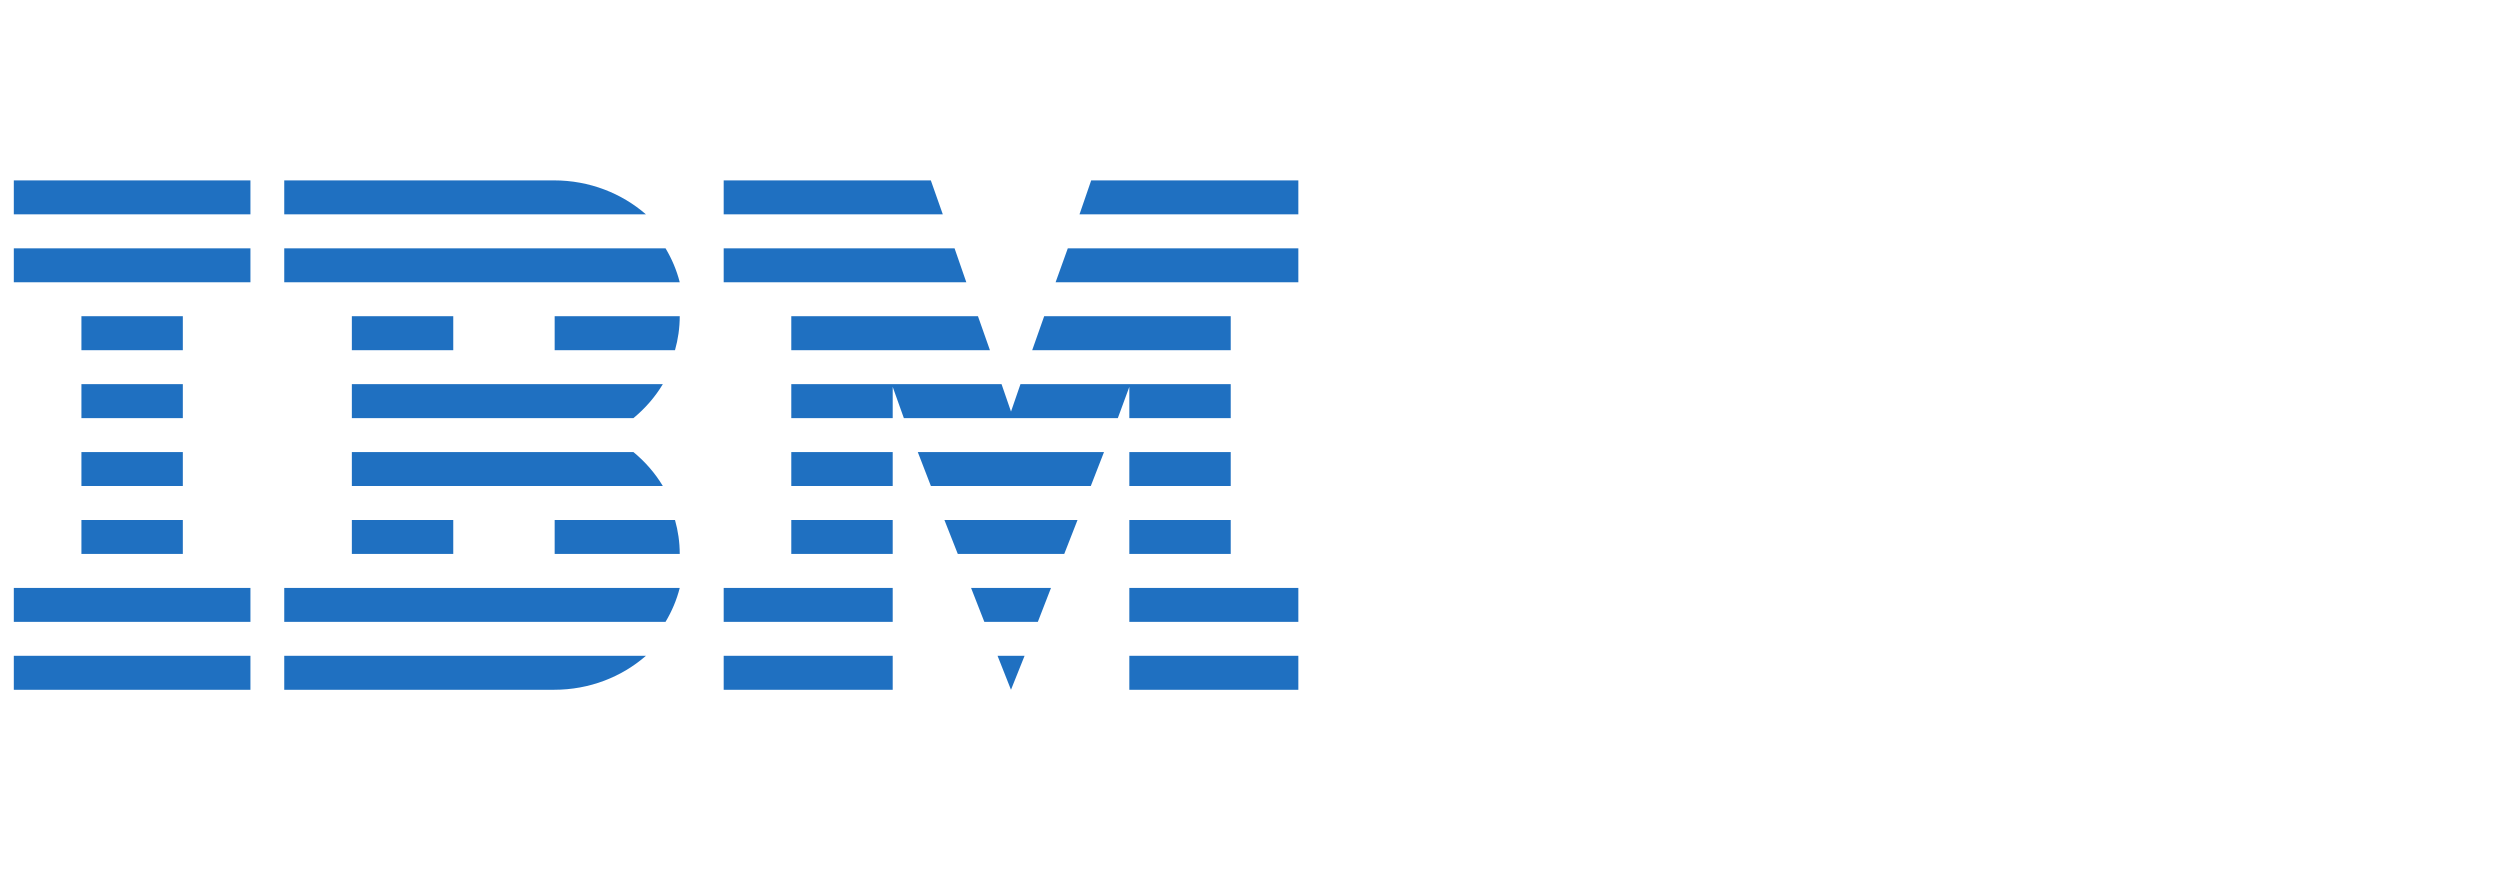 <svg width="181" height="63" viewBox="0 0 181 63" fill="none" xmlns="http://www.w3.org/2000/svg">
<path fill-rule="evenodd" clip-rule="evenodd" d="M94 47.481V49.94H81.763V47.481H94ZM64.632 47.481V49.94H52.395V47.481H64.632ZM74.179 47.481L73.195 49.94L72.223 47.481H74.179ZM46.766 47.481C45.01 49.008 42.694 49.94 40.109 49.94H20.579V47.481H46.766ZM18.132 47.481V49.94H1V47.481H18.132ZM64.632 42.564V45.022H52.395V42.564H64.632ZM76.093 42.564L75.14 45.022H71.265L70.305 42.564H76.093ZM49.213 42.564C48.992 43.438 48.639 44.263 48.185 45.022H20.579V42.564H49.213ZM18.132 42.564V45.022H1V42.564H18.132ZM94 42.564V45.022H81.763V42.564H94ZM89.105 37.647V40.105H81.763V37.647H89.105ZM64.632 37.647V40.105H57.289V37.647H64.632ZM78.013 37.647L77.051 40.105H69.344L68.375 37.647H78.013ZM48.87 37.647C49.09 38.43 49.213 39.254 49.213 40.105H40.158V37.647H48.87ZM32.816 37.647V40.105H25.474V37.647H32.816ZM13.237 37.647V40.105H5.895V37.647H13.237ZM89.105 32.729V35.188H81.763V32.729H89.105ZM64.632 32.729V35.188H57.289V32.729H64.632ZM79.93 32.729L78.973 35.188H67.397L66.448 32.729H79.93ZM45.86 32.729C46.704 33.423 47.431 34.255 47.989 35.188H25.474V32.729H45.86ZM13.237 32.729V35.188H5.895V32.729H13.237ZM72.512 27.812L73.197 29.799L73.882 27.812H89.105V30.271H81.763V28.011L80.931 30.271H65.439L64.632 28.011V30.271H57.289V27.812H72.512ZM13.237 27.812V30.271H5.895V27.812H13.237ZM47.989 27.812C47.431 28.745 46.704 29.576 45.86 30.271H25.474V27.812H47.989ZM89.105 22.895V25.353H74.731L75.598 22.895H89.105ZM70.805 22.895L71.671 25.353H57.289V22.895H70.805ZM49.213 22.895C49.213 23.746 49.09 24.569 48.87 25.353H40.158V22.895H49.213ZM32.816 22.895V25.353H25.474V22.895H32.816ZM13.237 22.895V25.353H5.895V22.895H13.237ZM69.11 17.978L69.961 20.436H52.395L52.395 17.978H69.11ZM94 17.978V20.436H76.425L77.309 17.978H94ZM48.185 17.978C48.639 18.737 48.992 19.562 49.213 20.436H20.579V17.978H48.185ZM18.132 17.978V20.436H1V17.978H18.132ZM67.392 13.06L68.259 15.519H52.395L52.395 13.06H67.392ZM94 13.06V15.519H78.156L79.002 13.06H94ZM40.109 13.06C42.676 13.06 45.01 13.992 46.766 15.519H20.579V13.06H40.109ZM18.132 13.06V15.519H1V13.06H18.132Z" fill="#1F70C1"/>
</svg>
